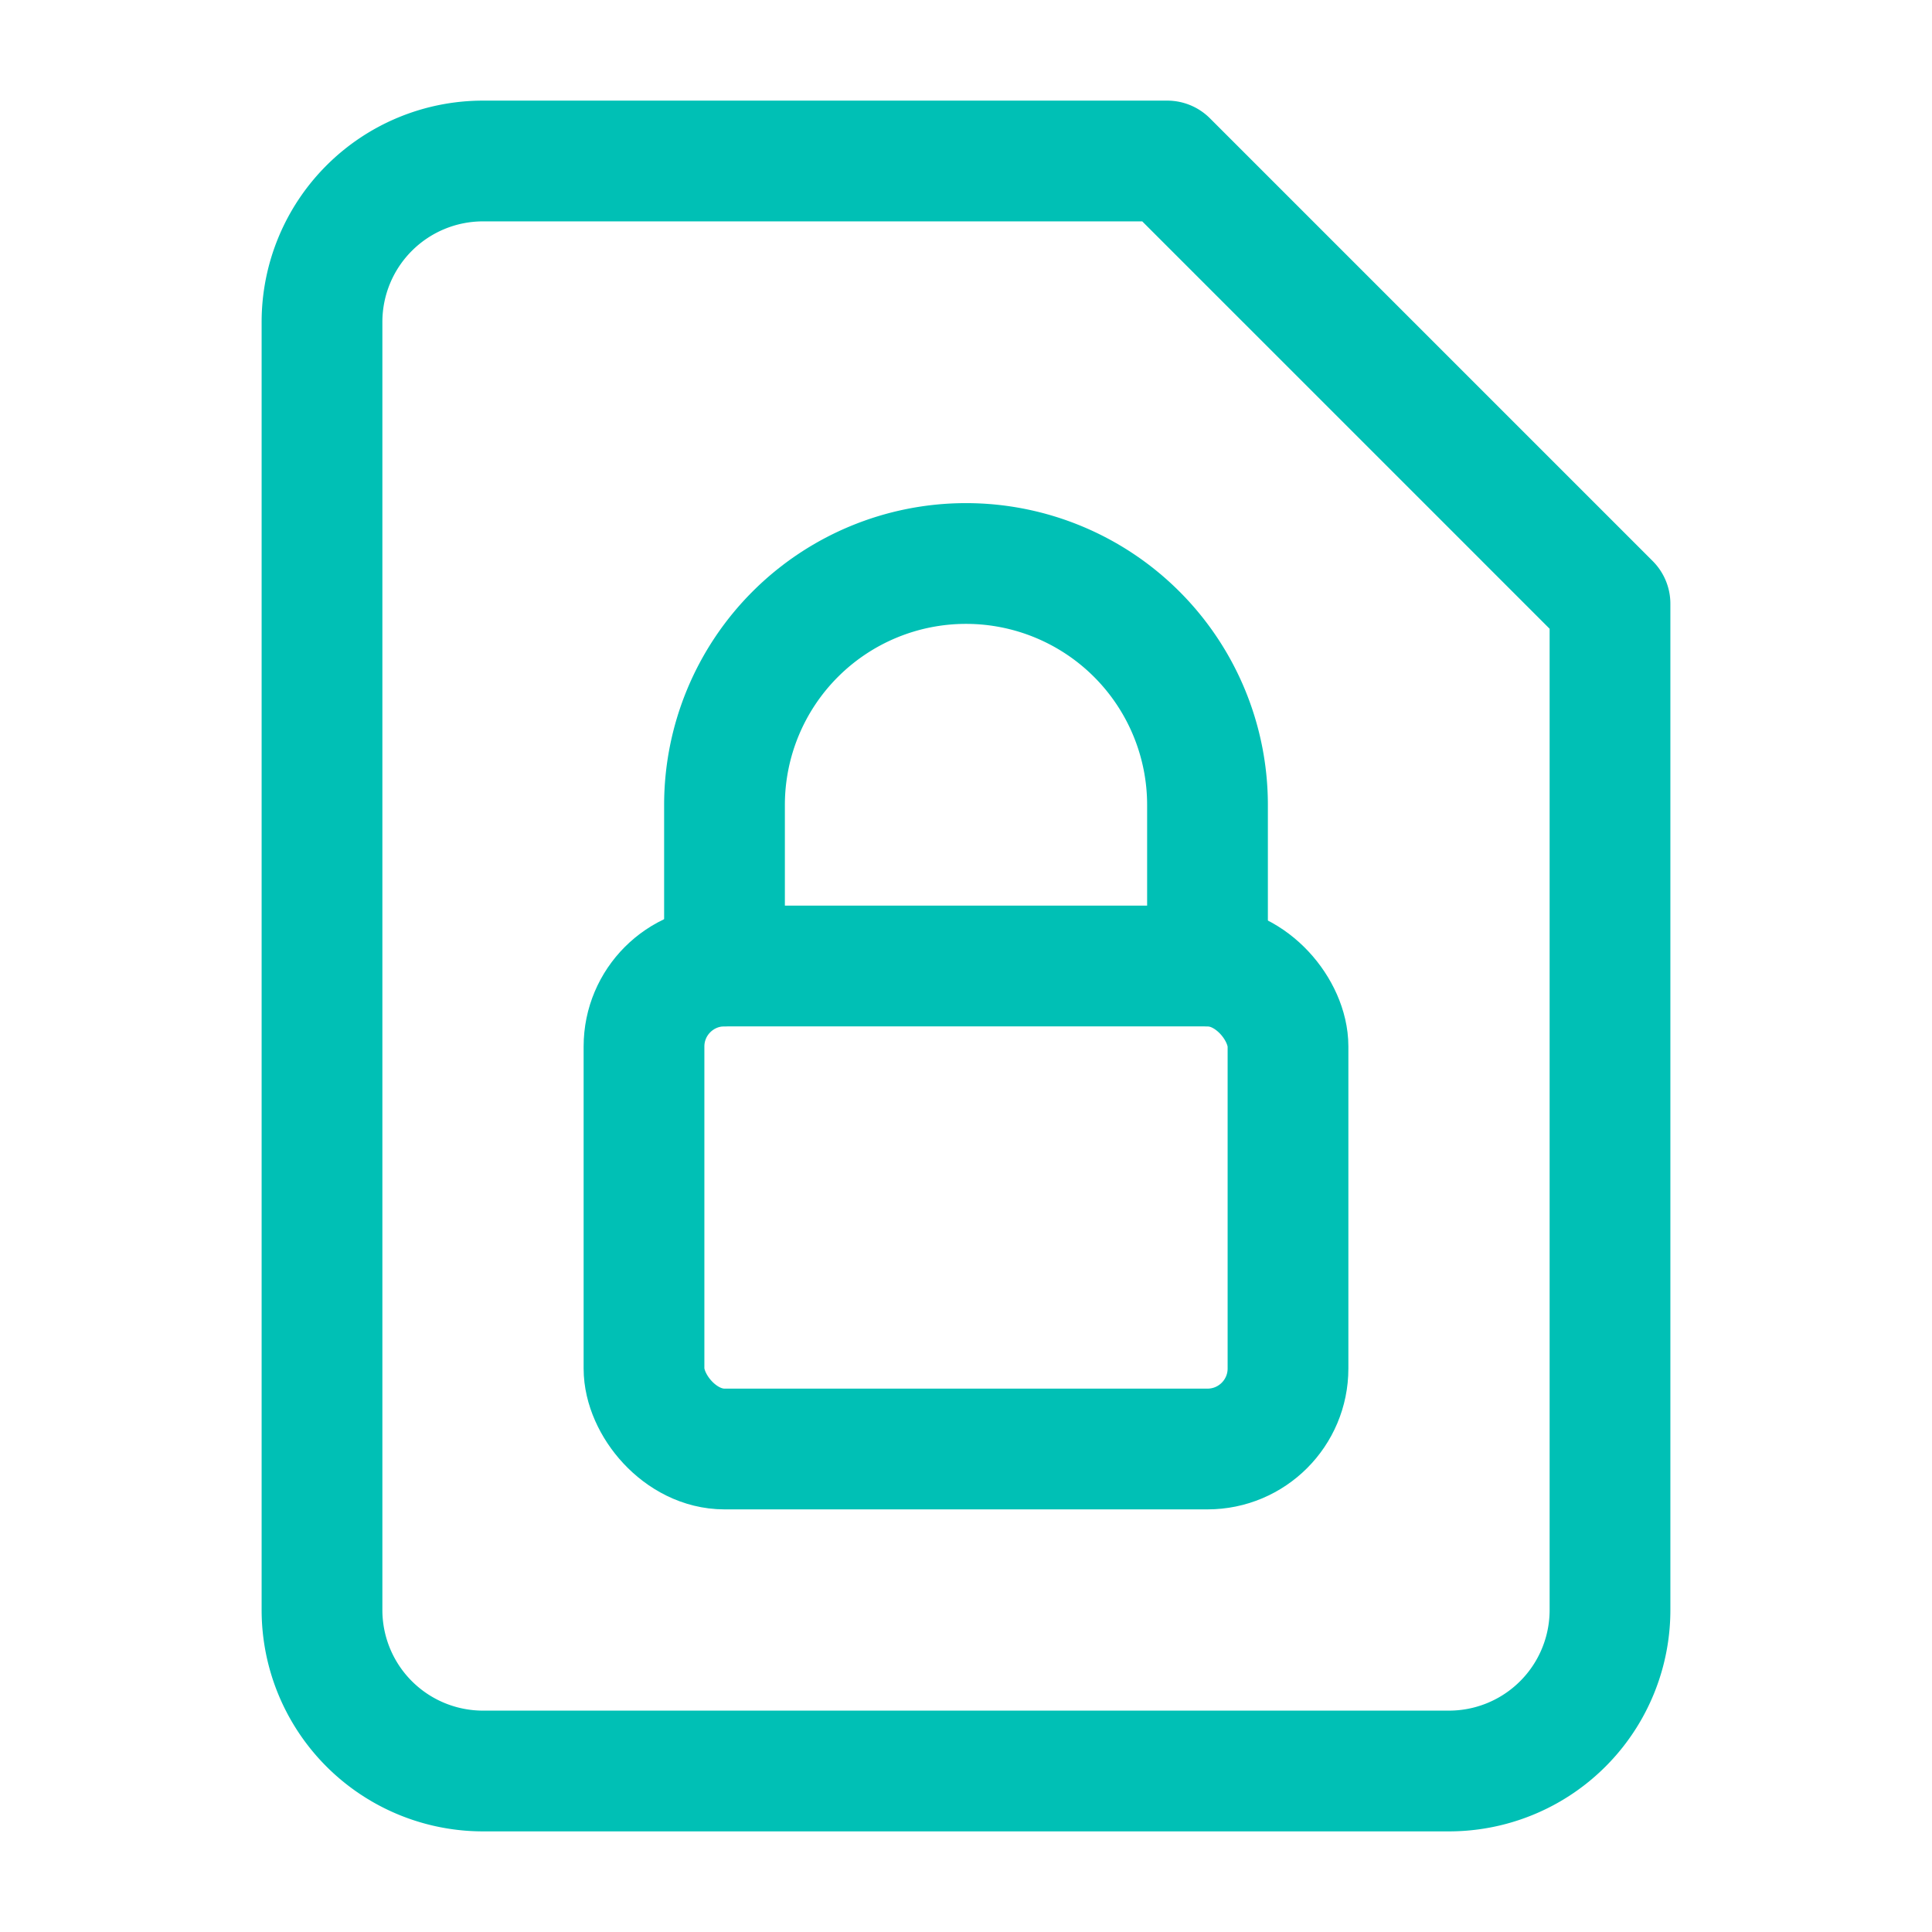 <svg xmlns="http://www.w3.org/2000/svg" width="64" height="64" viewBox="0 0 24 24" fill="none" stroke="#00c0b5" stroke-width="1.5" stroke-linecap="round" stroke-linejoin="round"><path d="M14.5 2H6a2 2 0 0 0-2 2v16a2 2 0 0 0 2 2h12a2 2 0 0 0 2-2V7.5L14.5 2z"></path><rect x="8" y="12" width="8" height="6" rx="1"></rect><path d="M15 12v-2a3 3 0 1 0-6 0v2"></path></svg>